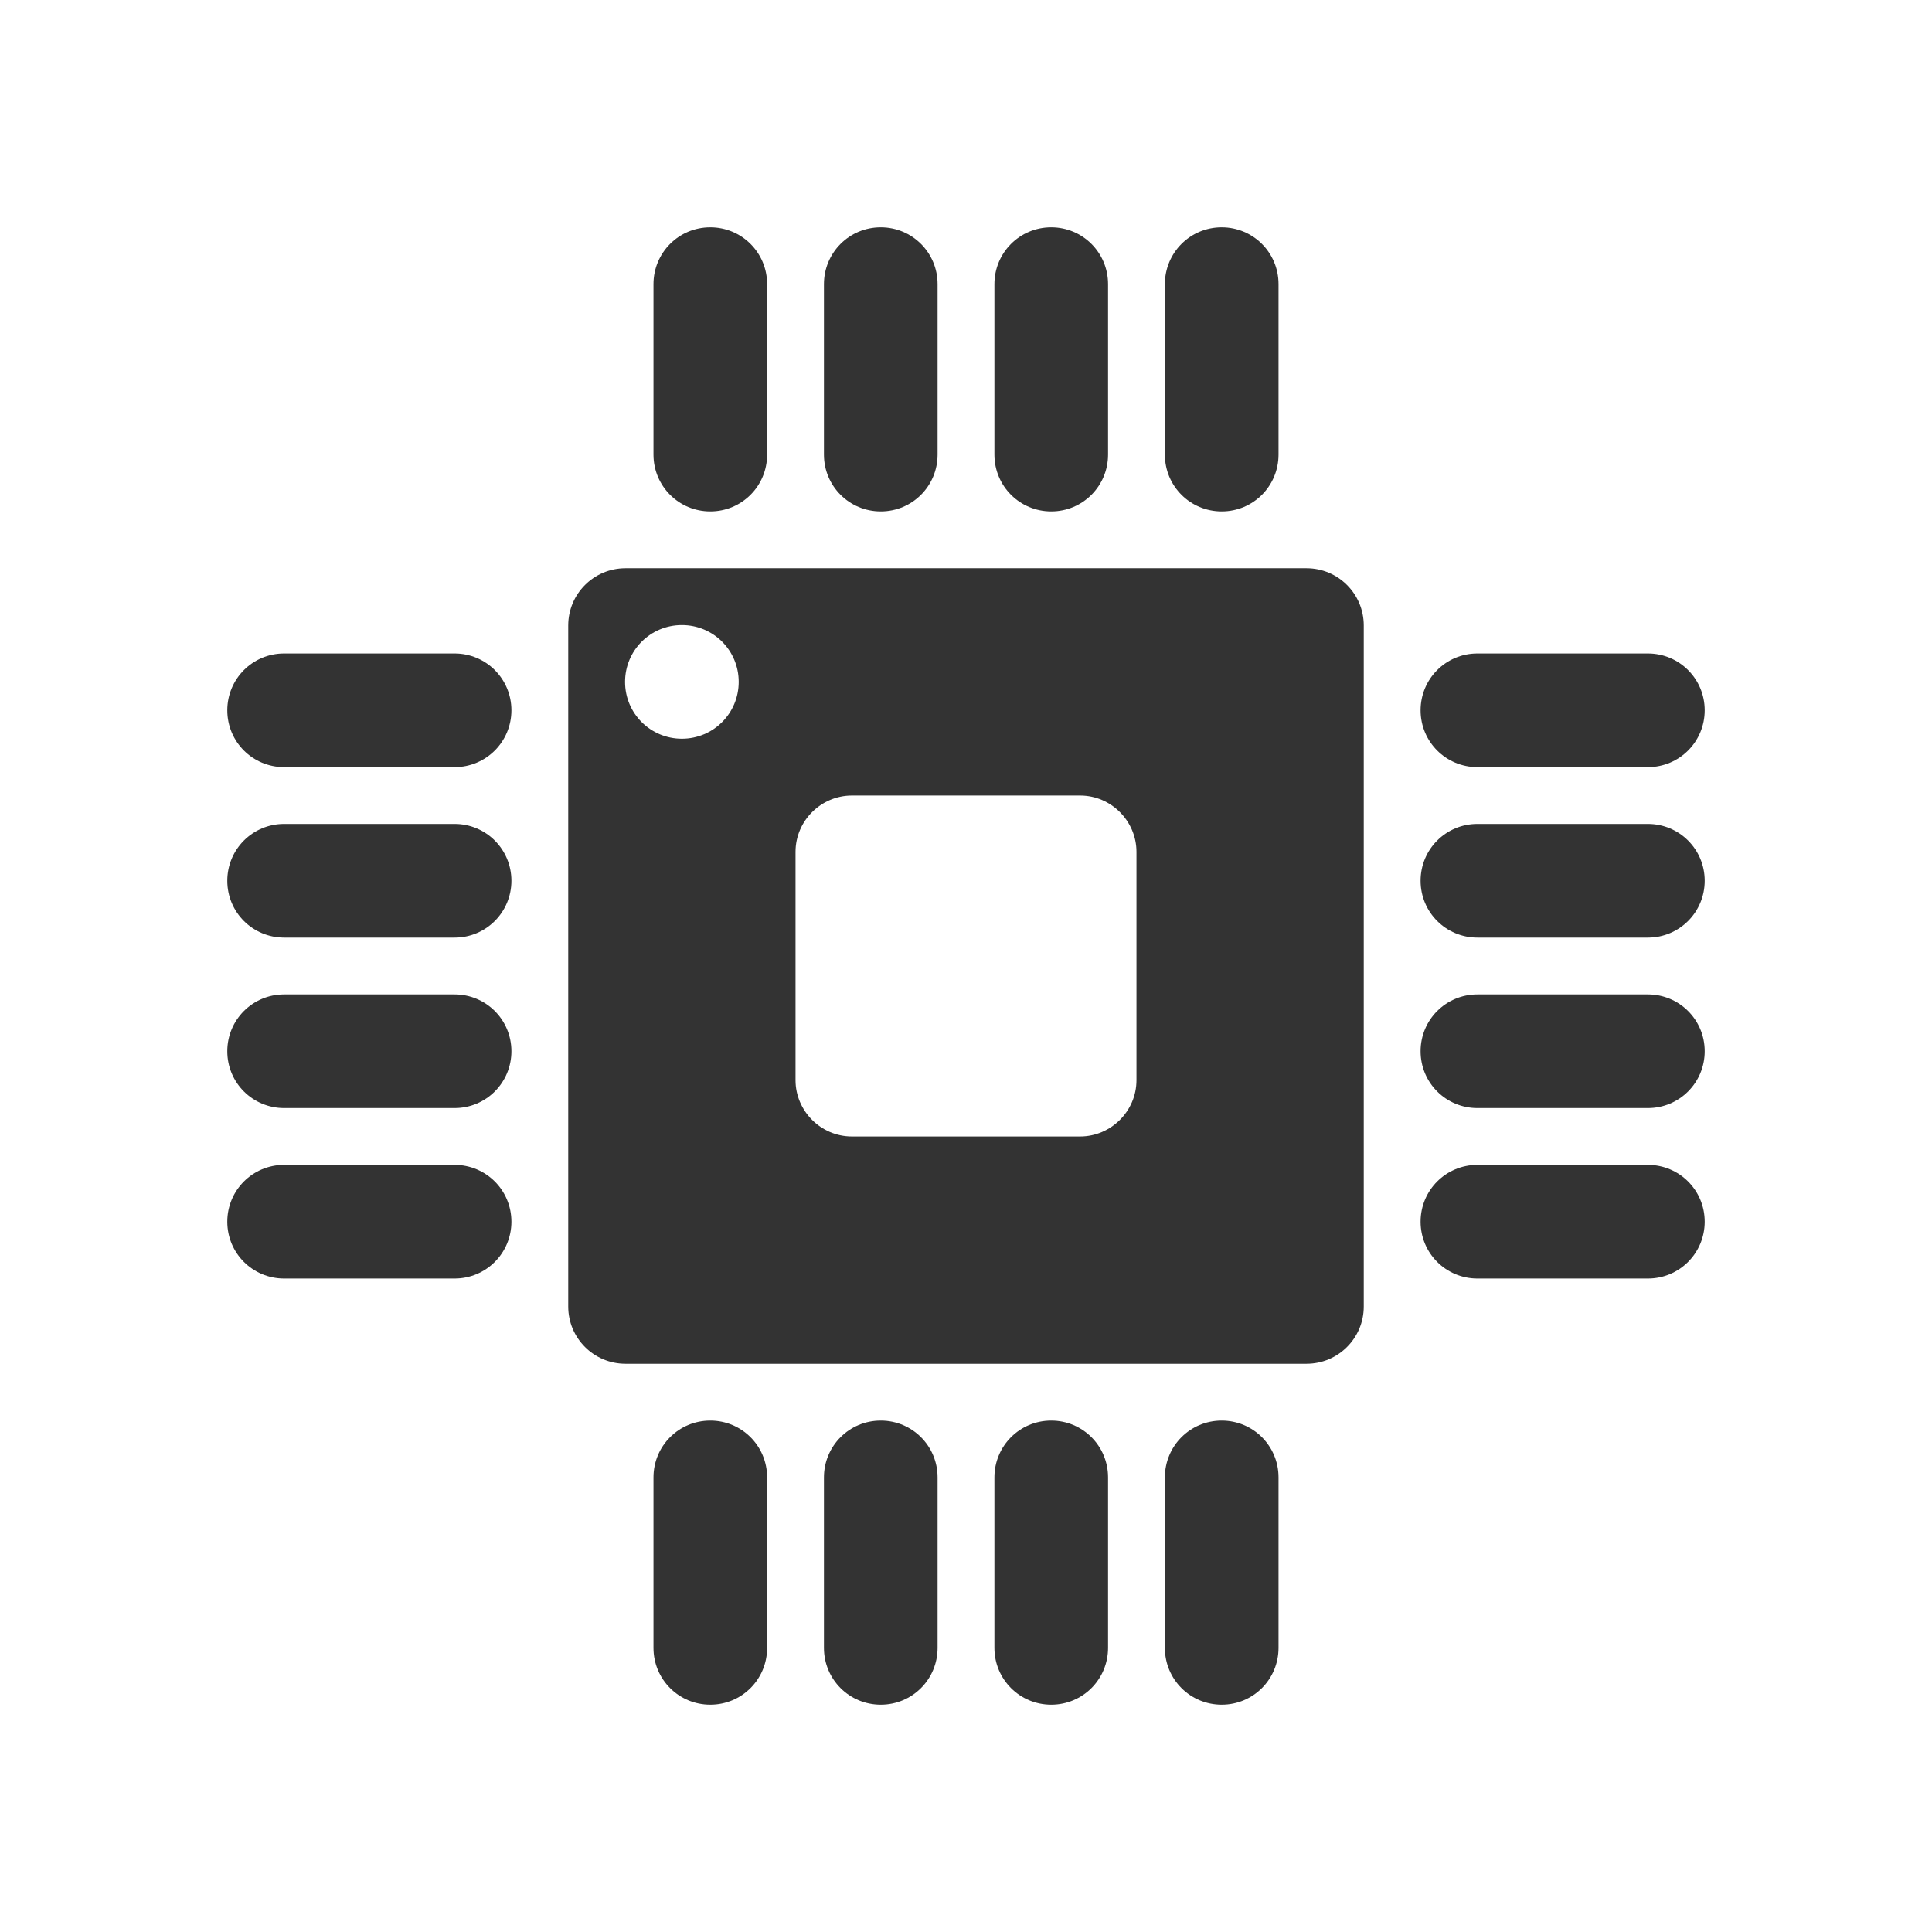 <svg xmlns="http://www.w3.org/2000/svg" width="34" height="34" viewBox="0 0 34 34">
  <g fill="none" fill-rule="evenodd">
    <path fill="#333333" d="M10,11.007 C10,10.451 10.45,10 11.007,10 L22.993,10 C23.549,10 24,10.45 24,11.007 L24,22.993 C24,23.549 23.55,24 22.993,24 L11.007,24 C10.451,24 10,23.55 10,22.993 L10,11.007 Z M11.5,5 C11.5,4.448 11.944,4 12.5,4 C13.052,4 13.5,4.444 13.5,5 L13.5,8 C13.5,8.552 13.056,9 12.5,9 C11.948,9 11.5,8.556 11.5,8 L11.5,5 Z M14.5,5 C14.5,4.448 14.944,4 15.5,4 C16.052,4 16.5,4.444 16.5,5 L16.5,8 C16.5,8.552 16.056,9 15.5,9 C14.948,9 14.5,8.556 14.5,8 L14.5,5 Z M17.5,5 C17.5,4.448 17.944,4 18.5,4 C19.052,4 19.5,4.444 19.5,5 L19.5,8 C19.5,8.552 19.056,9 18.5,9 C17.948,9 17.5,8.556 17.5,8 L17.5,5 Z M20.5,5 C20.5,4.448 20.944,4 21.5,4 C22.052,4 22.5,4.444 22.5,5 L22.5,8 C22.5,8.552 22.056,9 21.5,9 C20.948,9 20.5,8.556 20.5,8 L20.5,5 Z M11.5,26 C11.5,25.448 11.944,25 12.5,25 C13.052,25 13.5,25.444 13.5,26 L13.5,29 C13.5,29.552 13.056,30 12.5,30 C11.948,30 11.5,29.556 11.5,29 L11.5,26 Z M14.5,26 C14.5,25.448 14.944,25 15.5,25 C16.052,25 16.5,25.444 16.5,26 L16.5,29 C16.5,29.552 16.056,30 15.5,30 C14.948,30 14.5,29.556 14.5,29 L14.5,26 Z M17.5,26 C17.5,25.448 17.944,25 18.5,25 C19.052,25 19.5,25.444 19.5,26 L19.5,29 C19.5,29.552 19.056,30 18.5,30 C17.948,30 17.5,29.556 17.5,29 L17.5,26 Z M20.5,26 C20.5,25.448 20.944,25 21.5,25 C22.052,25 22.5,25.444 22.5,26 L22.5,29 C22.5,29.552 22.056,30 21.5,30 C20.948,30 20.5,29.556 20.5,29 L20.5,26 Z M5,22.5 C4.448,22.5 4,22.056 4,21.5 C4,20.948 4.444,20.5 5,20.5 L8,20.5 C8.552,20.5 9,20.944 9,21.5 C9,22.052 8.556,22.5 8,22.5 L5,22.5 Z M5,19.5 C4.448,19.5 4,19.056 4,18.5 C4,17.948 4.444,17.5 5,17.5 L8,17.5 C8.552,17.5 9,17.944 9,18.5 C9,19.052 8.556,19.5 8,19.5 L5,19.5 Z M5,16.5 C4.448,16.5 4,16.056 4,15.5 C4,14.948 4.444,14.5 5,14.5 L8,14.5 C8.552,14.5 9,14.944 9,15.5 C9,16.052 8.556,16.5 8,16.5 L5,16.5 Z M5,13.5 C4.448,13.5 4,13.056 4,12.5 C4,11.948 4.444,11.5 5,11.5 L8,11.5 C8.552,11.5 9,11.944 9,12.5 C9,13.052 8.556,13.5 8,13.5 L5,13.5 Z M26,22.5 C25.448,22.5 25,22.056 25,21.5 C25,20.948 25.444,20.5 26,20.5 L29,20.5 C29.552,20.5 30,20.944 30,21.5 C30,22.052 29.556,22.5 29,22.5 L26,22.5 Z M26,19.5 C25.448,19.5 25,19.056 25,18.5 C25,17.948 25.444,17.5 26,17.5 L29,17.5 C29.552,17.5 30,17.944 30,18.5 C30,19.052 29.556,19.5 29,19.5 L26,19.5 Z M26,16.5 C25.448,16.5 25,16.056 25,15.5 C25,14.948 25.444,14.5 26,14.5 L29,14.5 C29.552,14.5 30,14.944 30,15.5 C30,16.052 29.556,16.5 29,16.5 L26,16.5 Z M26,13.5 C25.448,13.5 25,13.056 25,12.5 C25,11.948 25.444,11.5 26,11.5 L29,11.5 C29.552,11.5 30,11.944 30,12.5 C30,13.052 29.556,13.5 29,13.5 L26,13.5 Z M14,14.991 C14,14.444 14.451,14 14.991,14 L19.009,14 C19.556,14 20,14.451 20,14.991 L20,19.009 C20,19.556 19.549,20 19.009,20 L14.991,20 C14.444,20 14,19.549 14,19.009 L14,14.991 Z M11,12 C11,11.448 11.444,11 12,11 C12.552,11 13,11.444 13,12 C13,12.552 12.556,13 12,13 C11.448,13 11,12.556 11,12 Z"/>
  </g>
</svg>
